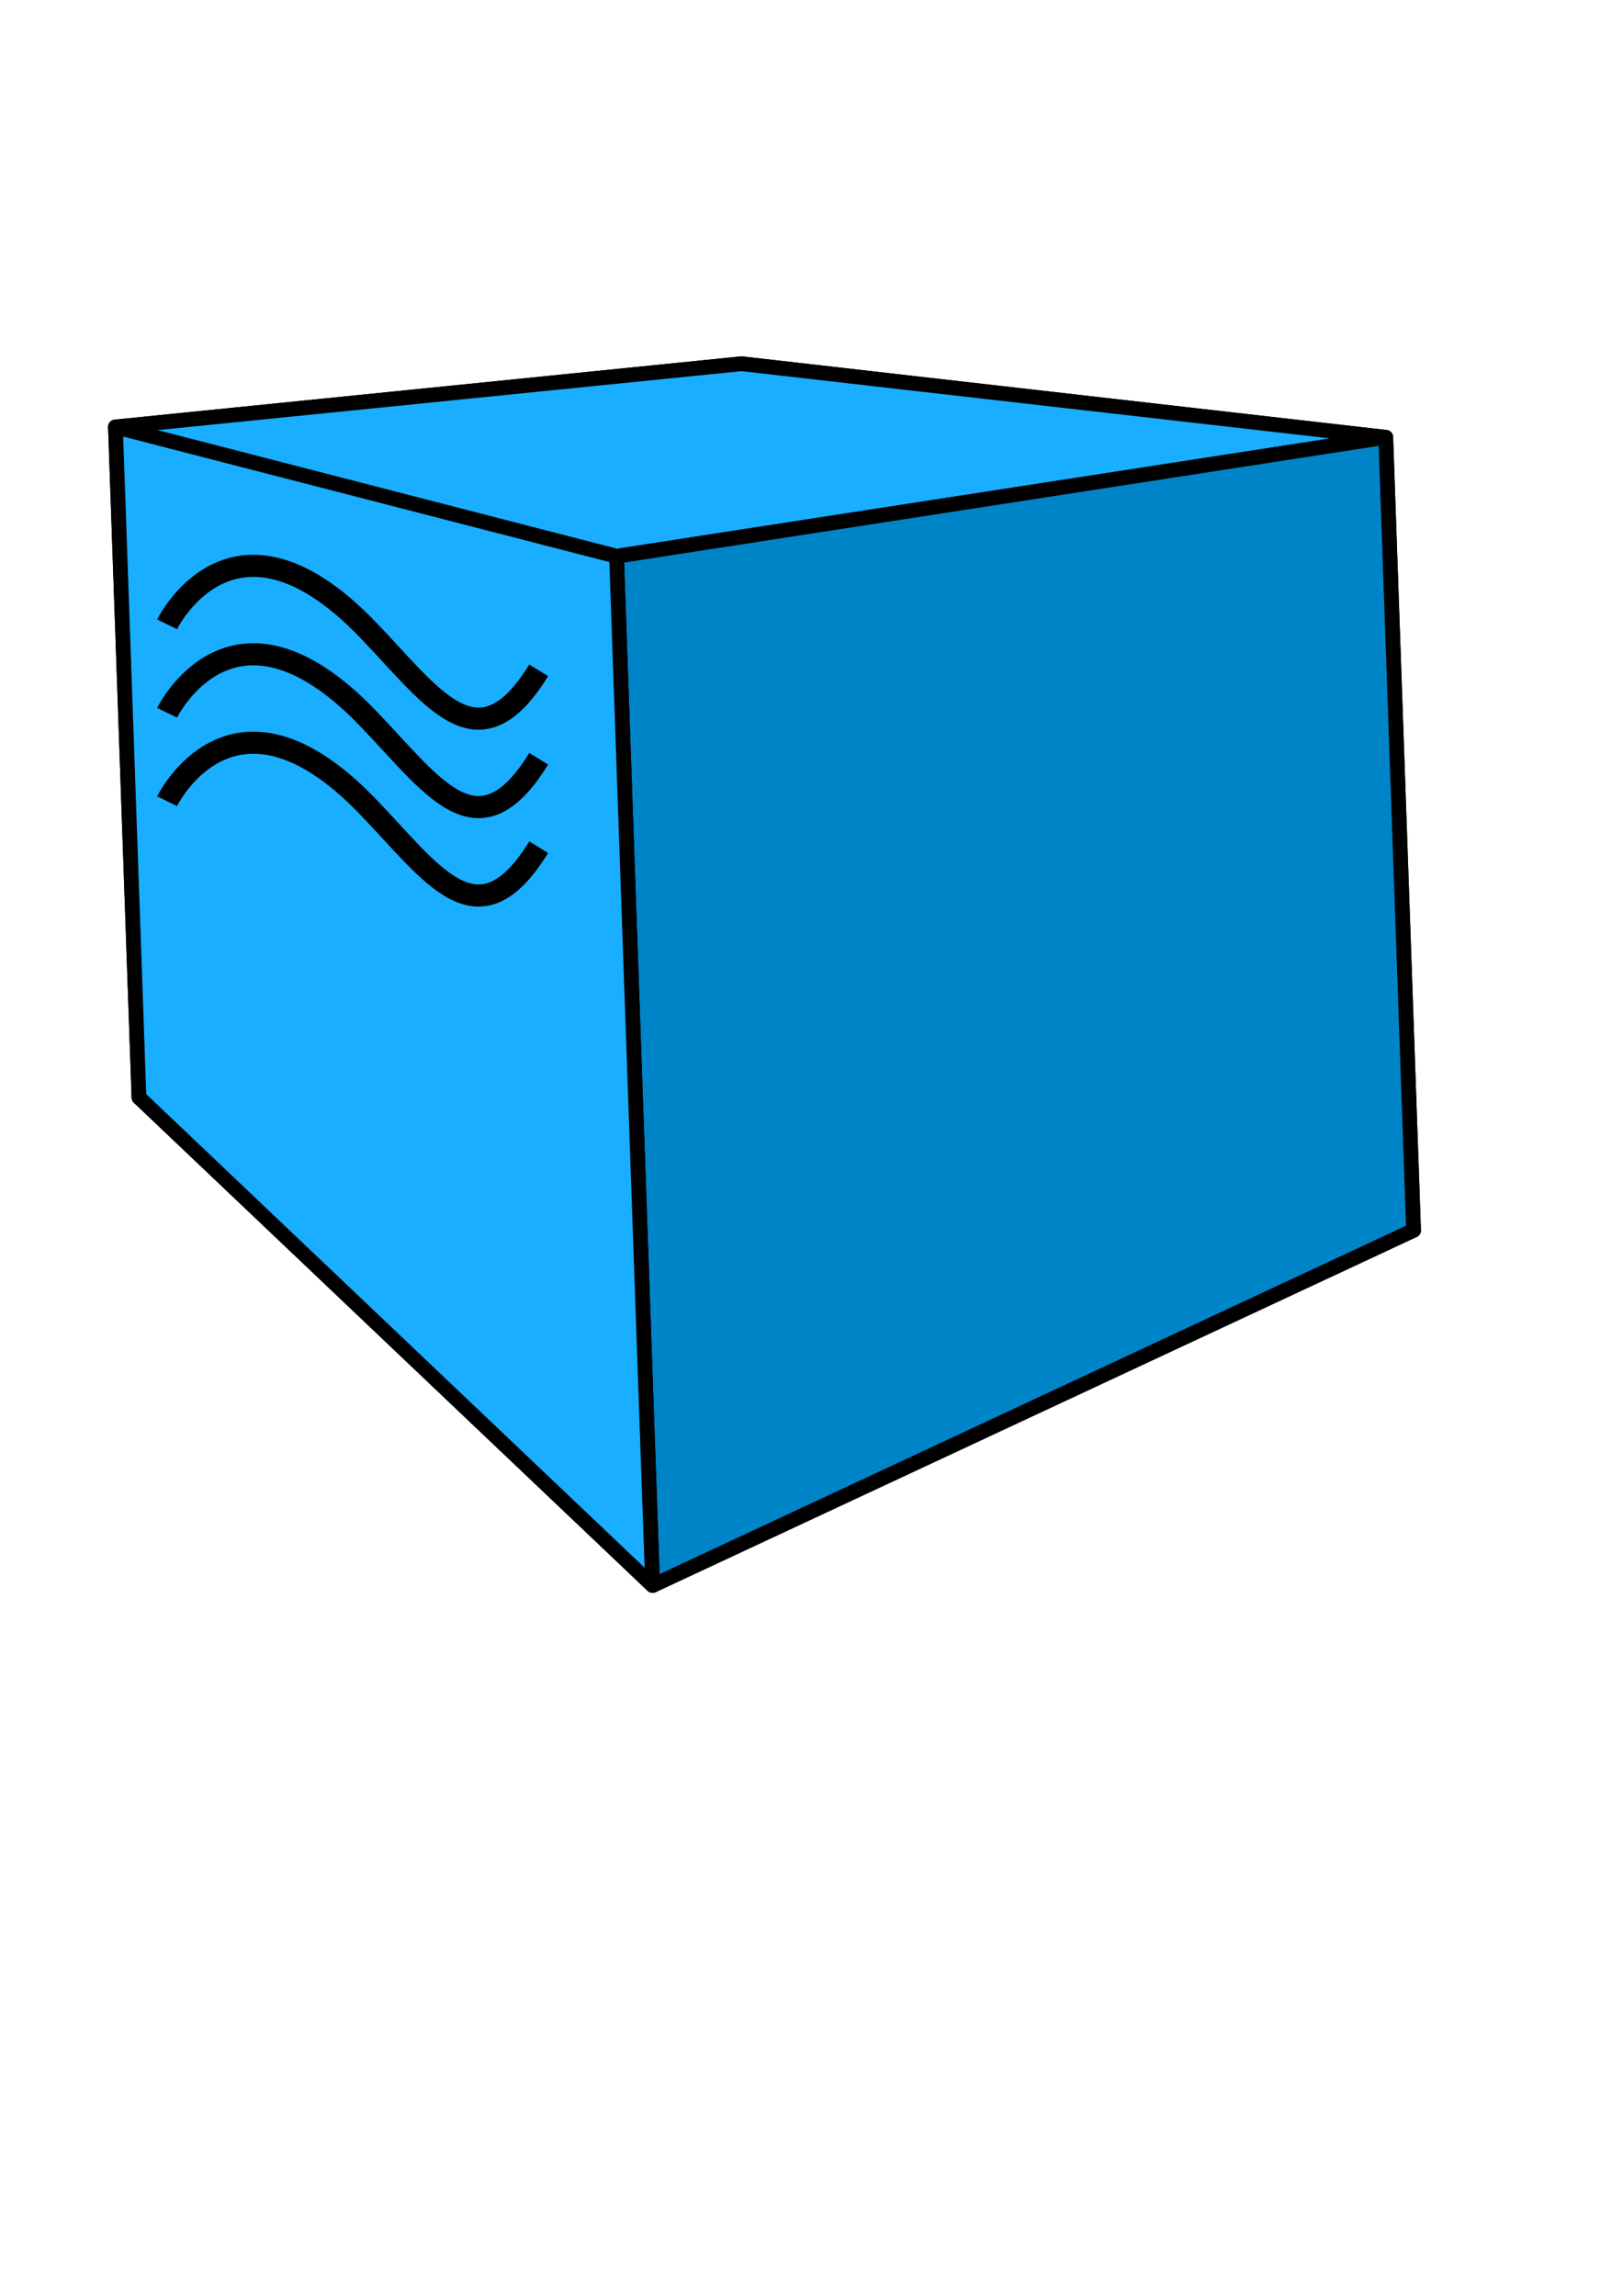 <?xml version="1.0" encoding="UTF-8" standalone="no"?>
<!-- Created with Inkscape (http://www.inkscape.org/) -->

<svg
   xmlns:dc="http://purl.org/dc/elements/1.1/"
   xmlns:cc="http://creativecommons.org/ns#"
   xmlns:rdf="http://www.w3.org/1999/02/22-rdf-syntax-ns#"
   xmlns:svg="http://www.w3.org/2000/svg"
   xmlns="http://www.w3.org/2000/svg"
   xmlns:sodipodi="http://sodipodi.sourceforge.net/DTD/sodipodi-0.dtd"
   xmlns:inkscape="http://www.inkscape.org/namespaces/inkscape"
   inkscape:version="0.92.2 5c3e80d, 2017-08-06"
   version="1.1"
   id="svg2"
   viewBox="0 0 744.094 1052.362"
   height="297mm"
   width="210mm"
   sodipodi:docname="logo_no_shadow.svg"
   inkscape:export-filename="/Users/vania-pooh/src/testing/aerokube/logo.png"
   inkscape:export-xdpi="90"
   inkscape:export-ydpi="90">
  <defs
     id="defs4">
    <inkscape:path-effect
       effect="powerstroke"
       id="path-effect4934"
       is_visible="true"
       offset_points="0,6 | 1,6 | 2,6"
       sort_points="true"
       interpolator_type="CubicBezierFit"
       interpolator_beta="0.2"
       start_linecap_type="round"
       linejoin_type="round"
       miter_limit="4"
       end_linecap_type="round" />
    <inkscape:path-effect
       effect="interpolate"
       id="path-effect4932"
       is_visible="true"
       trajectory="M 0,0 0,0"
       equidistant_spacing="true"
       steps="5" />
    <inkscape:path-effect
       effect="powerstroke"
       id="path-effect4930"
       is_visible="true"
       offset_points="0,6 | 1,6 | 2,6"
       sort_points="true"
       interpolator_type=""
       interpolator_beta="0.2"
       start_linecap_type="butt"
       linejoin_type="round"
       miter_limit="4"
       end_linecap_type="butt" />
    <inkscape:path-effect
       effect="sketch"
       id="path-effect4928"
       is_visible="true"
       nbiter_approxstrokes="5"
       strokelength="100"
       strokelength_rdm="0.3;1"
       strokeoverlap="0.3"
       strokeoverlap_rdm="0.3;1"
       ends_tolerance="0.1;1"
       parallel_offset="5;1"
       tremble_size="5;1"
       tremble_frequency="1"
       nbtangents="5"
       tgt_places_rdmness="1;1"
       tgtscale="10"
       tgtlength="100"
       tgtlength_rdm="0.3;1" />
    <inkscape:path-effect
       effect="powerstroke"
       id="path-effect4926"
       is_visible="true"
       offset_points="0,6 | 1,6 | 2,6"
       sort_points="true"
       interpolator_type=""
       interpolator_beta="0.22"
       start_linecap_type="round"
       linejoin_type="bevel"
       miter_limit="4"
       end_linecap_type="round" />
    <inkscape:perspective
       sodipodi:type="inkscape:persp3d"
       inkscape:vp_x="-376.3646 : 967.51327 : 1"
       inkscape:vp_y="-170.09359 : 4850.5535 : 0"
       inkscape:vp_z="1818.8485 : 1035.0583 : 1"
       inkscape:persp3d-origin="168.68121 : -630.97712 : 1"
       id="perspective3338" />
    <filter
       style="color-interpolation-filters:sRGB;"
       inkscape:label="Drop Shadow"
       id="filter5631">
      <feFlood
         flood-opacity="0.498"
         flood-color="rgb(0,0,0)"
         result="flood"
         id="feFlood5633" />
      <feComposite
         in="flood"
         in2="SourceGraphic"
         operator="in"
         result="composite1"
         id="feComposite5635" />
      <feGaussianBlur
         in="composite1"
         stdDeviation="10"
         result="blur"
         id="feGaussianBlur5637" />
      <feOffset
         dx="2.77556e-17"
         dy="30"
         result="offset"
         id="feOffset5639" />
      <feComposite
         in="SourceGraphic"
         in2="offset"
         operator="over"
         result="composite2"
         id="feComposite5641" />
    </filter>
  </defs>
  <sodipodi:namedview
     inkscape:window-maximized="1"
     inkscape:window-y="1"
     inkscape:window-x="0"
     inkscape:window-height="751"
     inkscape:window-width="1280"
     showgrid="false"
     inkscape:current-layer="layer1"
     inkscape:document-units="px"
     inkscape:cy="695.96018"
     inkscape:cx="268.55646"
     inkscape:zoom="0.48084758"
     inkscape:pageshadow="2"
     inkscape:pageopacity="0.0"
     borderopacity="1.0"
     bordercolor="#666666"
     pagecolor="#ffffff"
     id="base"
     inkscape:snap-page="true"
     inkscape:snap-bbox="true"
     inkscape:snap-grids="true">
    <inkscape:grid
       type="xygrid"
       id="grid3336" />
  </sodipodi:namedview>
  <g
     inkscape:label="Layer 1"
     inkscape:groupmode="layer"
     id="layer1">
    <path
       style="fill:none;fill-rule:evenodd;stroke:#000000;stroke-width:0;stroke-linecap:butt;stroke-linejoin:miter;stroke-opacity:1;stroke-miterlimit:4;stroke-dasharray:none"
       d="m 248,142.362 c -5,25 88,52 162,10 74,-42 167,23 167,23"
       id="path4315"
       inkscape:connector-curvature="0" />
    <g
       id="g4938"
       transform="matrix(1.689,0,0,1.689,-241.275,-307.524)"
       style="">
      <g
         inkscape:corner7="-0.25110212 : 0.23047665 : 0.22306884 : 1"
         inkscape:corner0="0.14962666 : 0.30329904 : 0 : 1"
         inkscape:perspectiveID="#perspective3338"
         style="fill:#19aeff;stroke:#000000;stroke-width:4;stroke-linejoin:round;stroke-miterlimit:4;stroke-dasharray:none;stroke-dashoffset:0;stroke-opacity:1;"
         id="g4232"
         sodipodi:type="inkscape:box3d">
        <path
           points="320,612.362 526.552,515.971 349.482,433.178 180.571,479.904 "
           d="m 180.571,479.904 139.429,132.458 206.552,-96.391 -177.07,-82.793 z"
           inkscape:box3dsidetype="13"
           style="fill:#afafde;fill-rule:evenodd;stroke:#000000;stroke-width:4;stroke-linecap:butt;stroke-linejoin:round;stroke-miterlimit:4;stroke-dasharray:none;stroke-dashoffset:0;stroke-opacity:1;"
           id="path4242"
           sodipodi:type="inkscape:box3dside" />
        <path
           points="180.571,479.904 349.482,433.178 344.139,280.79 174.19,297.949 "
           d="m 174.19,297.949 6.381,181.956 168.912,-46.727 -5.344,-152.387 z"
           inkscape:box3dsidetype="6"
           style="fill:#353564;fill-rule:evenodd;stroke:#000000;stroke-width:4;stroke-linecap:butt;stroke-linejoin:round;stroke-miterlimit:4;stroke-dasharray:none;stroke-dashoffset:0;stroke-opacity:1;"
           id="path4234"
           sodipodi:type="inkscape:box3dside" />
        <path
           points="519.005,300.757 526.552,515.971 349.482,433.178 344.139,280.79 "
           d="m 344.139,280.79 174.867,19.966 7.547,215.214 -177.07,-82.793 z"
           inkscape:box3dsidetype="11"
           style="fill:#e9e9ff;fill-rule:evenodd;stroke:#000000;stroke-width:4;stroke-linecap:butt;stroke-linejoin:round;stroke-miterlimit:4;stroke-dasharray:none;stroke-dashoffset:0;stroke-opacity:1;"
           id="path4244"
           sodipodi:type="inkscape:box3dside" />
        <path
           points="310.205,333.043 519.005,300.757 344.139,280.79 174.19,297.949 "
           d="M 174.19,297.949 310.205,333.043 519.005,300.757 344.139,280.79 Z"
           inkscape:box3dsidetype="5"
           style="fill:#19aeff;fill-rule:evenodd;stroke:#000000;stroke-width:4;stroke-linecap:butt;stroke-linejoin:round;stroke-miterlimit:4;stroke-dasharray:none;stroke-dashoffset:0;stroke-opacity:1;"
           id="path4236"
           sodipodi:type="inkscape:box3dside" />
        <path
           points="320,612.362 526.552,515.971 519.005,300.757 310.205,333.043 "
           d="m 310.205,333.043 9.795,279.319 206.552,-96.391 -7.547,-215.214 z"
           inkscape:box3dsidetype="14"
           style="fill:#0084c8;fill-rule:evenodd;stroke:#000000;stroke-width:4;stroke-linecap:butt;stroke-linejoin:round;stroke-miterlimit:4;stroke-dasharray:none;stroke-dashoffset:0;stroke-opacity:1;"
           id="path4240"
           sodipodi:type="inkscape:box3dside" />
        <path
           points="310.205,333.043 320,612.362 180.571,479.904 174.19,297.949 "
           d="m 174.19,297.949 136.015,35.095 9.795,279.319 -139.429,-132.458 z"
           inkscape:box3dsidetype="3"
           style="fill:#19aeff;fill-rule:evenodd;stroke:#000000;stroke-width:4;stroke-linecap:butt;stroke-linejoin:round;stroke-miterlimit:4;stroke-dasharray:none;stroke-dashoffset:0;stroke-opacity:1;"
           id="path4238"
           sodipodi:type="inkscape:box3dside" />
      </g>
      <g
         id="g4349"
         style="">
        <path
           style="fill:none;fill-rule:evenodd;stroke:#000000;stroke-width:6;stroke-linecap:butt;stroke-linejoin:miter;stroke-miterlimit:4;stroke-dasharray:none;stroke-opacity:1;"
           d="m 188.209,351.516 c 0,0 17.677,-36.394 54.071,1.04 17.696,18.201 30.155,38.474 46.792,11.438"
           id="path4323"
           inkscape:connector-curvature="0"
           sodipodi:nodetypes="csc" />
        <path
           sodipodi:nodetypes="csc"
           inkscape:connector-curvature="0"
           id="path4345"
           d="m 188.209,375.516 c 0,0 17.677,-36.394 54.071,1.04 17.696,18.201 30.155,38.474 46.792,11.438"
           style="fill:none;fill-rule:evenodd;stroke:#000000;stroke-width:6;stroke-linecap:butt;stroke-linejoin:miter;stroke-miterlimit:4;stroke-dasharray:none;stroke-opacity:1;" />
        <path
           style="fill:none;fill-rule:evenodd;stroke:#000000;stroke-width:6;stroke-linecap:butt;stroke-linejoin:miter;stroke-miterlimit:4;stroke-dasharray:none;stroke-opacity:1;"
           d="m 188.209,399.516 c 0,0 17.677,-36.394 54.071,1.04 17.696,18.201 30.155,38.474 46.792,11.438"
           id="path4347"
           inkscape:connector-curvature="0"
           sodipodi:nodetypes="csc" />
      </g>
    </g>
  </g>
</svg>
